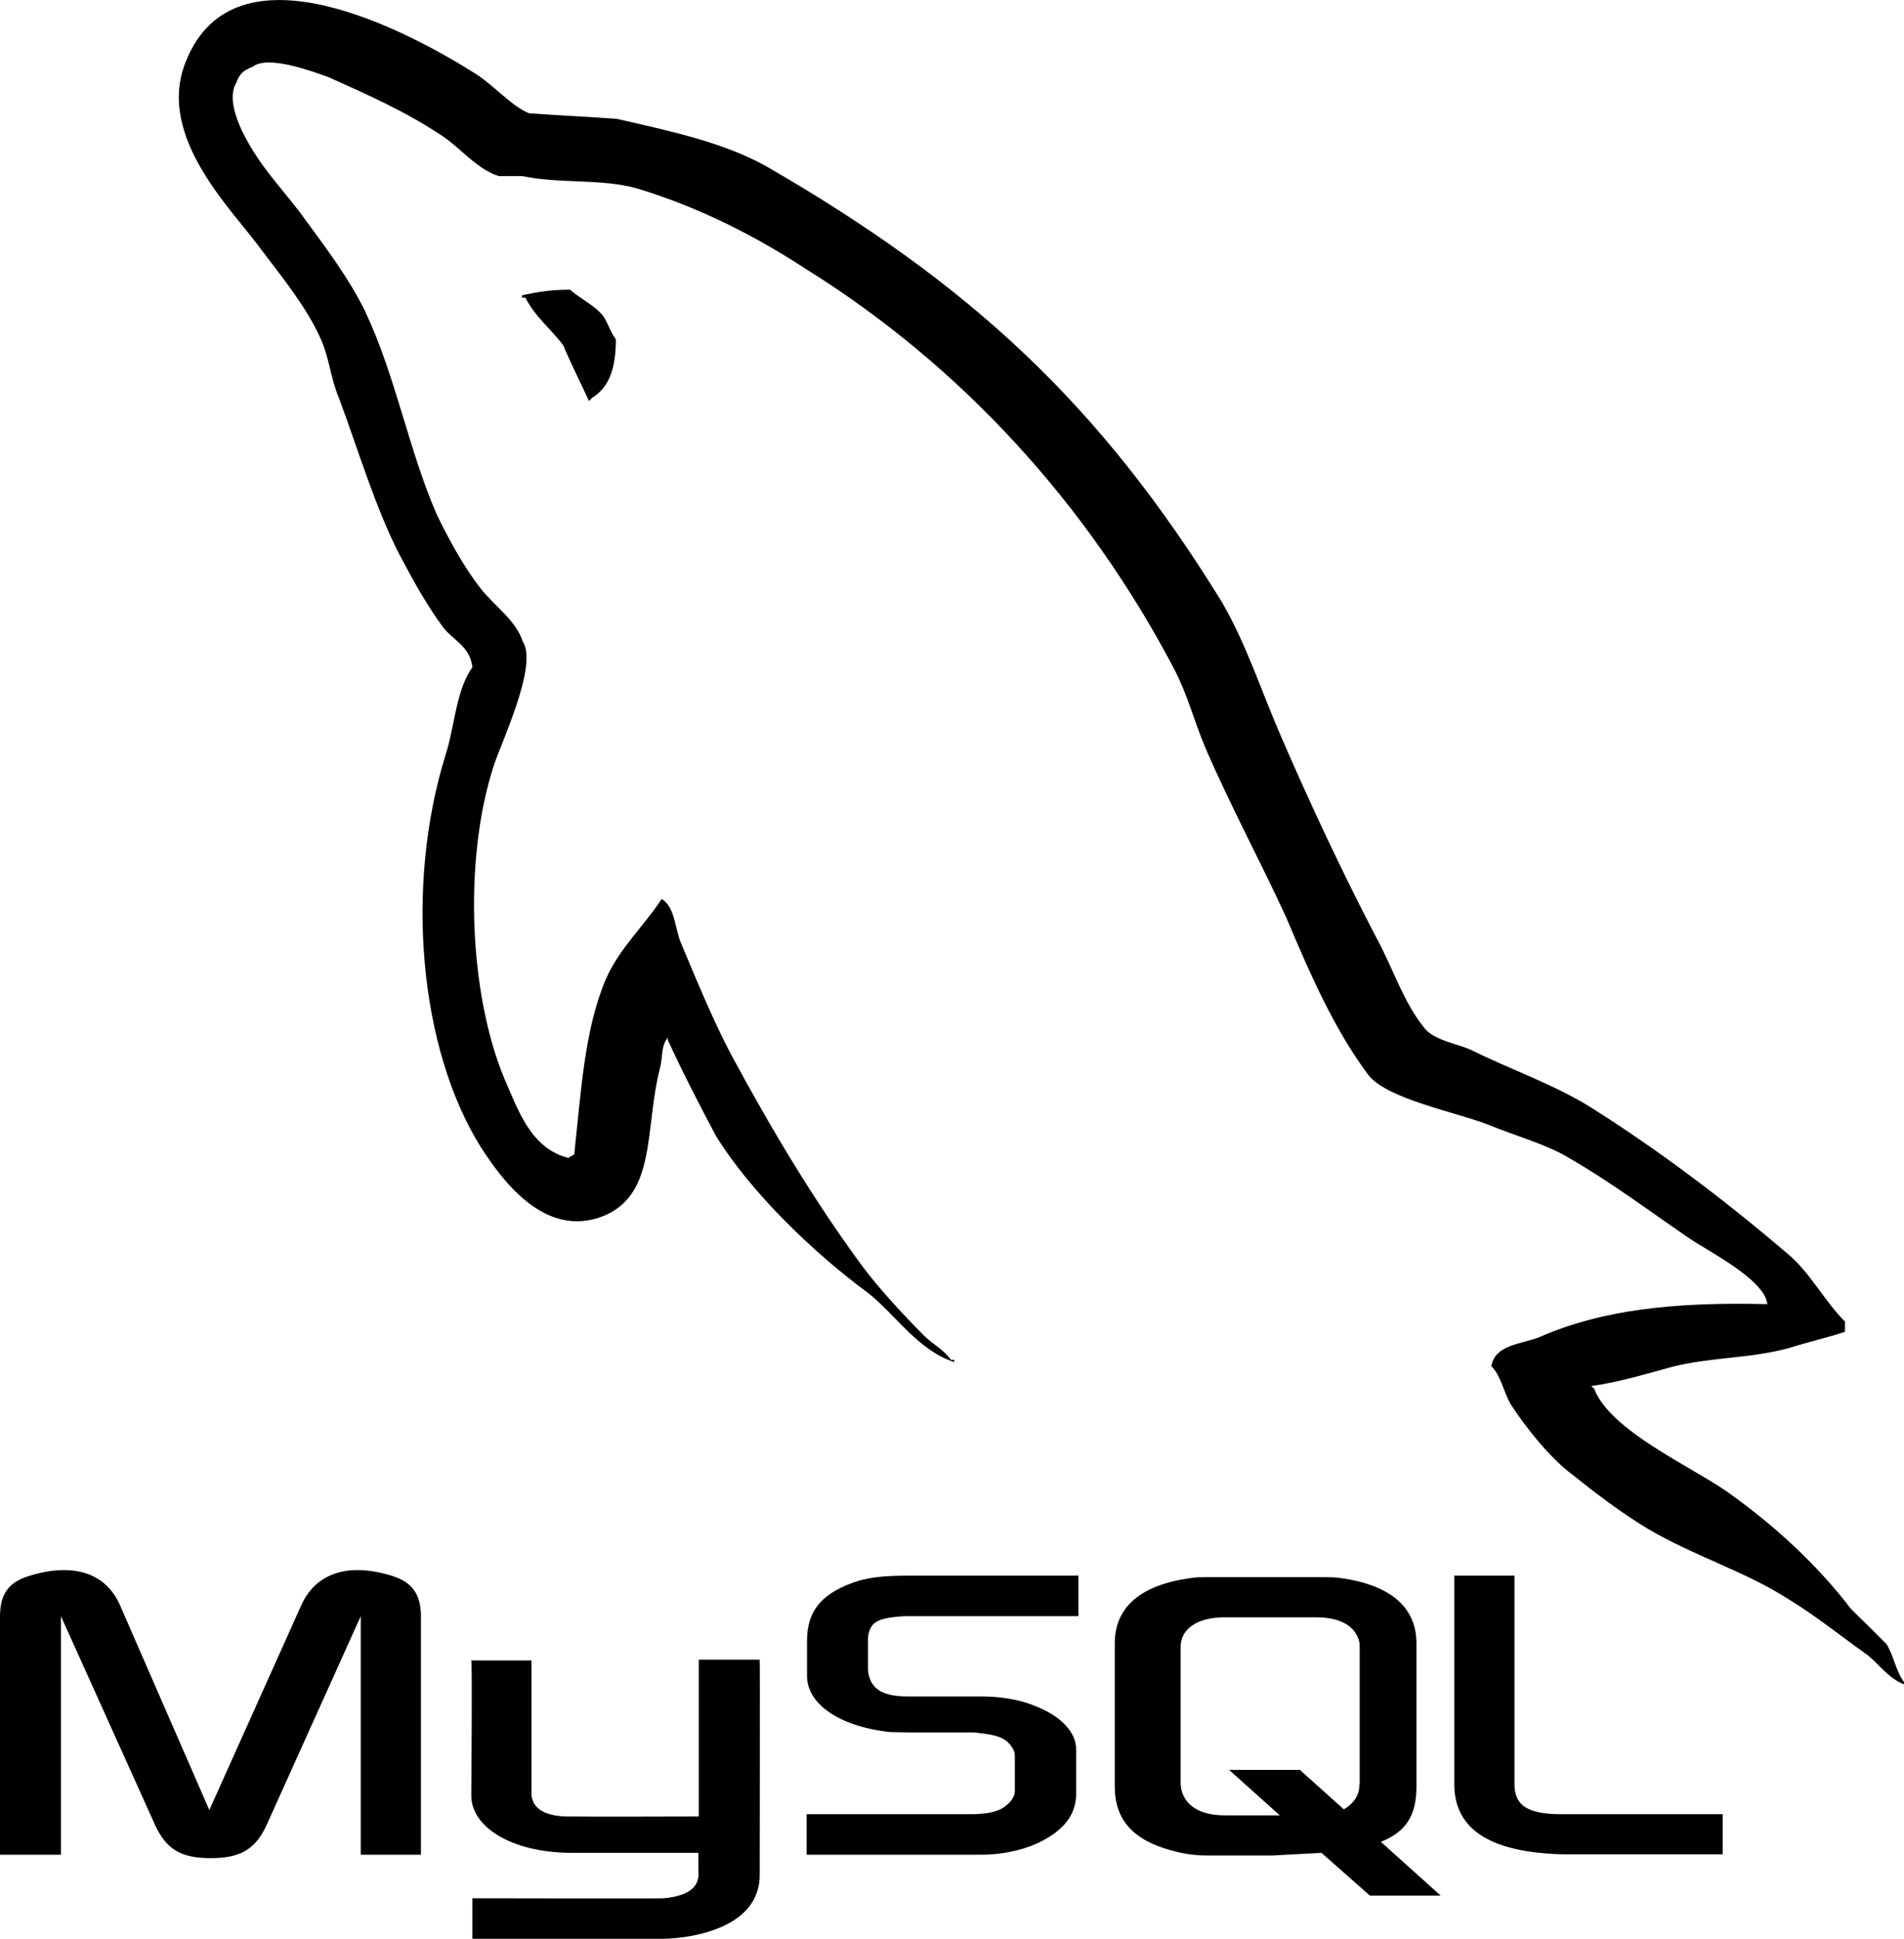 <?xml version="1.0" encoding="utf-8"?>
<!-- Generator: Adobe Illustrator 22.0.1, SVG Export Plug-In . SVG Version: 6.00 Build 0)  -->
<svg version="1.1" id="Layer_1" xmlns="http://www.w3.org/2000/svg" xmlns:xlink="http://www.w3.org/1999/xlink" x="0px" y="0px"
	 viewBox="0 0 503 512" style="enable-background:new 0 0 503 512;" xml:space="preserve">
<style type="text/css">
	.st0{fill:none;}
</style>
<g>
	<path class="st0" d="M347.7,427h-24.3c-7.1,0-11.6,3-11.6,7.8v36h0c0,0.6,0.1,1.1,0.2,1.7c1,4.4,5.2,6.8,11.4,6.8H338l-13.4-12
		h18.7l11.6,10.4c2.1-1.1,3.6-2.8,4-5c0.1-0.6,0.1-1.1,0.1-1.6v-36.4c0-0.4,0-0.8-0.1-1.3C358,429.3,353.9,427,347.7,427z"/>
	<path d="M103.7,416.2c-12.1-3.8-20.4-0.5-24.1,7.7L55.3,478l-23.6-54.1c-3.6-8.2-11.9-11.5-24.1-7.7c-5.1,1.6-7.6,4.5-7.6,10.7
		v62.9h16.1v-63l24.8,55c3,6.6,6.9,8.9,14.8,8.9c7.8,0,11.8-2.3,14.8-8.9l24.8-55v63h15.9v-62.9
		C111.2,420.8,108.7,417.8,103.7,416.2z"/>
	<path d="M184.6,438.4v41.3c-0.2,0-30.3,0.1-34.7,0c-8.9-0.1-9.6-4.5-9.5-6.5v-34.7h-15.9c0.3,0.3,0,35,0,35.8
		c0.1,8,10.2,14.8,26,15h34v4.2c0,1.7,1.2,6.8-9.1,7.8c-0.1,0.1-50.6,0-50.6,0V512h50.6c8-0.2,25.5-3.1,25.3-17.1
		c0-0.2,0.1-56.6,0-56.6H184.6z"/>
	<path d="M498.4,434.2c-3.1-3.1-6.2-6.2-9.4-9.3c-9-11.8-20.4-22.2-32.5-30.8c-9.6-6.8-31.3-16.3-35.4-27.5
		c-0.3-0.2-0.6-0.2-0.6-0.6c6.9-0.9,14.8-3.3,21.1-5c10.6-2.7,20.2-2.1,31-5c5-1.6,10-2.7,14.8-4.3c0-0.9,0-1.9,0-2.7
		c-5.6-5.6-9.3-13.2-15.5-18.2c-15.8-13.5-33.2-26.7-50.9-37.9c-10-6.4-22.1-10.5-32.5-15.7c-3.4-1.5-9.6-2.5-12.1-5.6
		c-5.6-6.8-8.3-15.7-12.7-23.8c-9-17.2-17.7-35.8-25.4-53.6c-5.2-12-9-24-15.5-35.2C290.6,106.7,256.2,75,202.6,44
		c-11.5-6.4-25.1-9.3-39.6-12.6c-7.7-0.6-15.5-0.9-23.3-1.5c-4.6-1.9-9.6-7.7-14.2-10.5C107.8,8.2,62.2-16.1,49.2,16
		C40.8,36,61.7,55.7,69,65.9C74.3,72.9,80.9,81,84.5,89c2.5,5.2,2.7,10.5,5,16c5.2,13.9,9.6,29,16.1,41.6
		c3.4,6.4,7.1,13.2,11.5,19.1c2.5,3.3,7.1,5,7.7,10.5c-4.4,6.2-4.6,15.4-7.1,23.2c-10.8,34.8-6.9,77.6,9.3,103.5
		c5,7.7,16.5,24.6,32.5,18.2c14-5.8,10.8-23.1,14.8-38.8c0.9-3.3,0.2-5.8,2.1-8.3c0,0.2,0,0.6,0,0.6c4,8.7,8.3,17,12.7,25.3
		c9.3,15.1,26,31.1,40.3,41.6c7.1,5.6,13.1,15.1,22.7,18.2c0,0,0-0.4,0-0.6c-0.3,0-0.6,0-0.9,0c-1.9-2.7-4.6-4-6.9-6.2
		c-5.6-5.6-11.8-12.3-16.4-18.4c-12.7-17.2-24.2-36.4-34.8-56.1c-5-9.5-9.3-20.1-13.3-29.6c-1.5-3.7-1.5-9.3-5-11.4
		c-4.6,7.1-11.2,13-14.8,21.3c-5.6,13.2-6.5,29.6-8.3,46.2c-1.2,0.6-0.9,0.4-1.5,0.9c-10-2.5-13.3-12.6-17.1-21.3
		c-9-21.9-10.8-57-2.7-82.2c2.1-6.4,11.8-26.7,7.7-32.9c-1.9-5.8-7.7-9.5-11.2-14.1c-4.4-5.6-8.4-13-11.5-19.4
		c-7.5-17.2-10.8-36.4-18.9-53.6c-4-8.3-10.2-16.6-15.5-23.8c-5.9-8.3-12.3-14.1-17.1-24c-1.5-3.3-3.7-8.9-1.5-12.6
		c0.9-2.5,1.9-3.3,4.4-4.3c4-3.1,15.5,1.2,19.8,2.7c11.2,5,20.8,9.3,30.4,15.7c4.6,3.1,9.3,8.9,14.8,10.5c2.1,0,4.4,0,6.2,0
		c10,2.1,21.1,0.6,30.4,3.3c16.5,5,31.3,12.6,44.6,21.3c40.9,25.5,74.2,61.9,97.1,105.4c3.7,7.1,5.2,13.5,8.3,20.9
		c6.5,15.1,14.8,30.5,21.4,44.9c6.2,14.7,12.7,29.6,21.7,41.6c5,6.4,23.6,9.9,31.9,13.2c5.9,2.5,15.5,5.2,21.1,8.7
		c10.8,6.2,21.1,13.9,31.3,20.9c5,3.5,20.4,11.1,21.1,17.7c-24.8-0.6-43.7,1.5-60.2,8.7c-4.6,1.9-11.8,1.9-12.7,7.7
		c2.5,2.5,3.1,6.4,5,9.9c4,6.2,10.6,14.5,16.5,18.8c6.2,5,12.7,9.9,19.6,14.1c12.5,7.4,26.1,11.4,37.5,18.8
		c7.1,4.3,14,9.9,20.8,14.7c3.1,2.5,5.6,6.2,9.6,7.7c0,0,0-0.2,0-0.6C500.9,441.4,500.3,437.3,498.4,434.2z"/>
	<path d="M150.6,76.5c-5,0-8.7,0.6-12.7,1.5c0,0,0,0.2,0,0.6c0.4,0,0.6,0,0.9,0c2.5,5,6.8,8.3,10,12.6c2.1,5,4.6,9.9,6.8,14.7
		c0.2-0.2,0.6-0.6,0.9-0.9c4.4-2.7,6.2-7.7,6.2-15.4c-1.5-1.9-1.9-4-3.4-6.2C157.1,80.6,153.4,79,150.6,76.5z"/>
	<path d="M227,417.4c-9.6,3-13.8,7.7-13.8,15.9v9.3c0,7.2,8.2,13.3,21.9,14.8c1.6,0,3.1,0.1,4.7,0.1h16.6c0.6,0,1.2,0,1.7,0.1
		c5.1,0.5,7.3,1.3,8.8,3.2c0.8,1,1.2,1.8,1.2,2.9v9.3c0,1.1-0.7,2.6-2.3,3.8c-1.3,1.2-3.7,2-6.8,2.2c-0.6,0-1.1,0.1-1.7,0.1h-44.2
		v10.7h46c5.4,0,10.7-1.1,14.9-3c6.9-3.2,10.3-7.5,10.3-13.1v-11.7c0-4.5-3.9-8.9-11.4-11.7c-4-1.6-9-2.3-13.8-2.3h-19.4
		c-6.5,0-9.6-2-10.3-6.2c-0.1-0.5-0.1-1-0.1-1.5V433c0-0.5,0-0.8,0.1-1.3c0.7-3.3,2.5-4.3,8.1-4.8c0.5,0,1.1-0.1,1.6-0.1h45.8v-10.7
		h-45C233.3,416.1,230,416.6,227,417.4z"/>
	<path d="M400.1,471.2v-55.1h-15.9v55.1c0,11,8.1,17.1,24.7,18.3c1.5,0.1,3.1,0.2,4.5,0.2h41.7v-10.6h-42
		C403.7,479.2,400.1,476.9,400.1,471.2z"/>
	<path d="M374.2,471.8v-37.8c0-9.6-6.9-15.5-20.3-17.3c-1.6-0.2-3-0.2-4.4-0.2h-30.4c-1.3,0-3,0-4.3,0.2
		c-13.5,1.8-20.3,7.7-20.3,17.3v37.8c0,8.8,4.9,14.2,15.1,16.9c3.5,1,6.5,1.3,9.5,1.3h17.1l12.9-0.7l12.8,11.3h18.7l-15.8-14.2
		C371.3,483.8,374.2,479.6,374.2,471.8z M359.1,471.2c0,0.5,0,1-0.1,1.6c-0.5,2.2-2,3.9-4,5l-11.6-10.4h-18.7l13.4,12h-14.6
		c-6.2,0-10.4-2.4-11.4-6.8c-0.1-0.6-0.2-1.1-0.2-1.7h0v-36c0-4.8,4.5-7.8,11.6-7.8h24.3c6.2,0,10.3,2.3,11.3,6.5
		c0.1,0.5,0.1,0.9,0.1,1.3V471.2z"/>
</g>
</svg>
